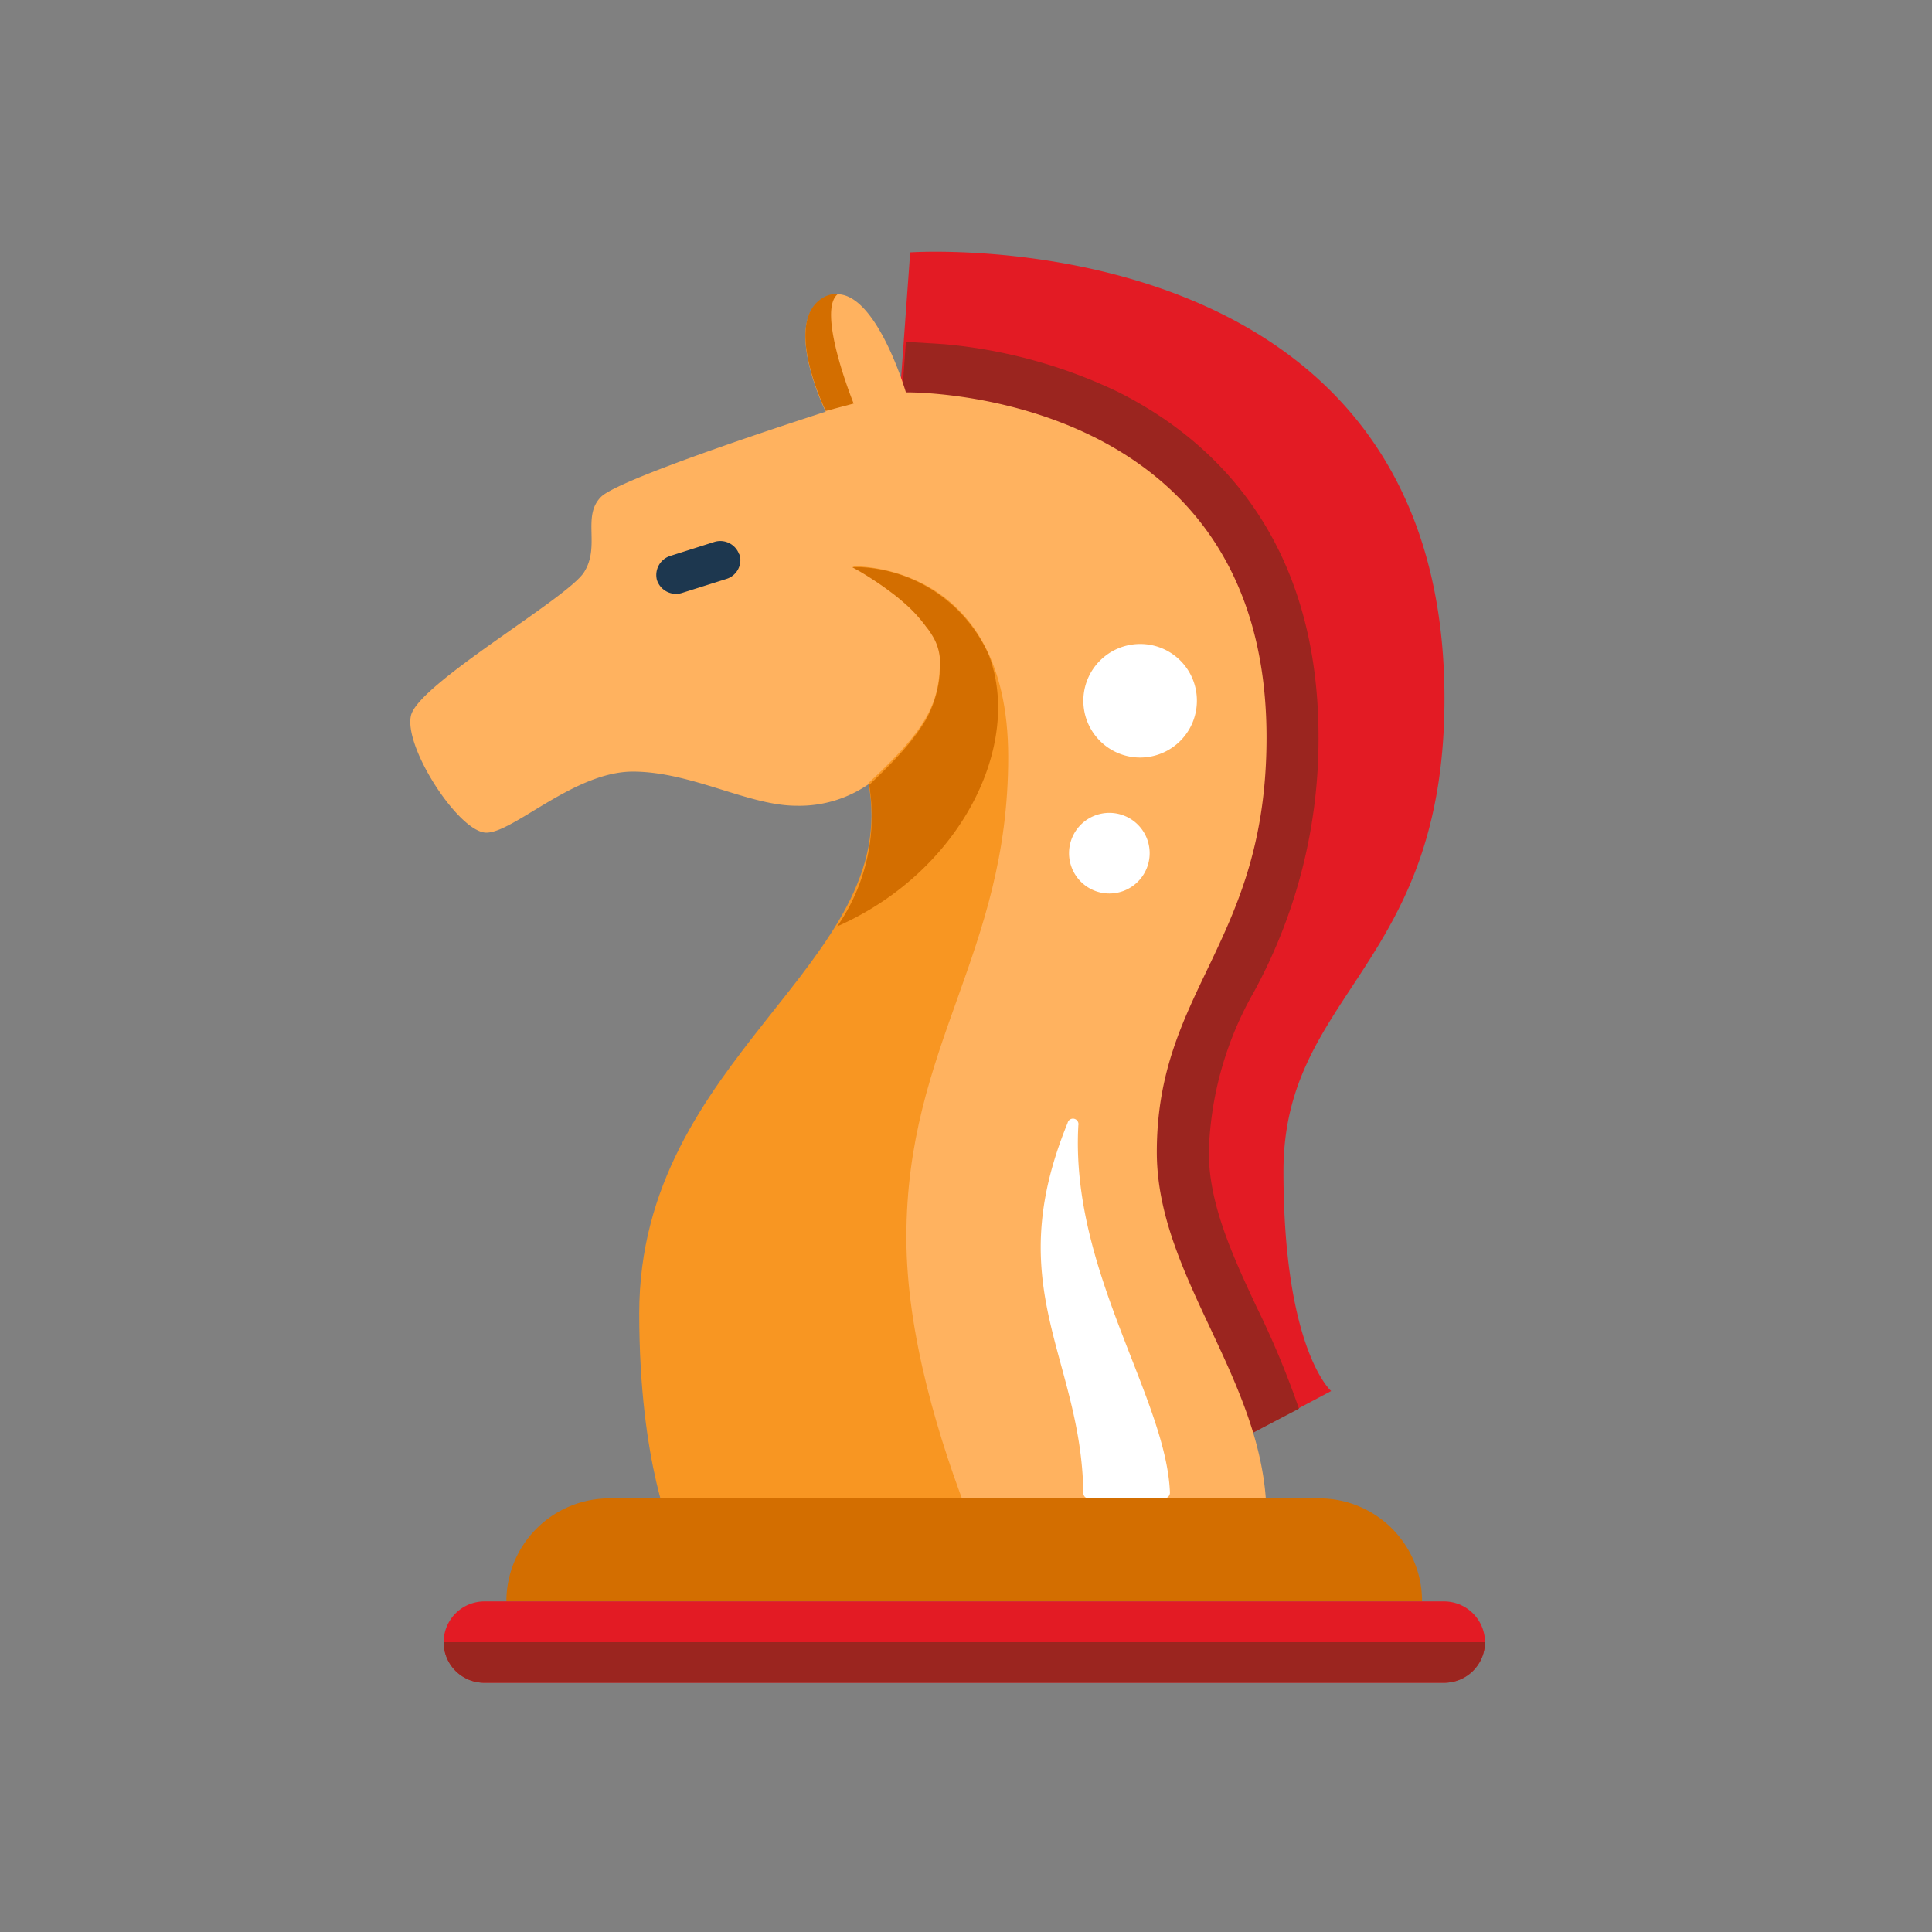 <svg id="Chess" xmlns="http://www.w3.org/2000/svg" viewBox="0 0 81 81"><rect x="0" y="0" width="81" height="81" fill="#808080" stroke="none"/><defs><style>.cls-1{fill:#e31b24;}.cls-2{fill:#9b251f;}.cls-3{fill:#ffb25f;}.cls-4{fill:#f89622;}.cls-5{fill:#1d374f;}.cls-6{fill:#fff;}.cls-7{fill:#d36e00;}</style></defs><path class="cls-1" d="M37.56,18.86l.6-8.28s22.4-1.53,22.4,18.71c0,11.24-6.75,12.32-6.75,19.81s2,9.22,2,9.22L51,60.87S41,54.53,43.9,45.54a68.13,68.13,0,0,0,2.66-19.11A13.61,13.61,0,0,0,37.56,18.86Z"/><path class="cls-2" d="M51,60.87l3.46-1.81a37.25,37.25,0,0,0-1.78-4.27c-1.05-2.24-2-4.35-2-6.49a14.34,14.34,0,0,1,1.9-6.73,22.13,22.13,0,0,0,2.7-10.65c0-8.5-4.57-12.57-8.41-14.49a21.22,21.22,0,0,0-7.29-2l-1.6-.1-.33,4.56a13.61,13.61,0,0,1,9,7.57A68.13,68.13,0,0,1,43.9,45.54C41,54.53,51,60.87,51,60.87Z"/><path class="cls-3" d="M36.44,32.86a5.09,5.09,0,0,1-3.06.92c-2,0-4.4-1.43-6.85-1.43s-5,2.56-6.14,2.56S16.92,31.33,17.23,30s6.54-4.9,7.25-6-.1-2.35.72-3.17,9.42-3.57,9.42-3.57-1.92-3.89,0-4.81,3.36,4,3.36,4S53.1,16.2,53.1,30.92c0,8.59-4.6,10.53-4.6,17.38,0,5.31,4.6,9.61,4.6,15.33-9.4,0-24.84.82-24.84.82s-1.43-3-1.43-9.36C26.83,44.31,37.87,40.43,36.44,32.86Z"/><path class="cls-4" d="M38,51.88C38,43.8,42.27,40,42.27,31.74s-6.54-8-6.54-8,3.68,1.94,3.68,3.88-.62,3-3,5.21c1.43,7.57-9.61,11.45-9.61,22.23,0,6.38,1.43,9.36,1.43,9.36s5.83-.31,12.5-.55C39.37,60.43,38,55.94,38,51.88Z"/><path class="cls-5" d="M31,23.22a.83.83,0,0,1-.54,1.05l-1.87.59a.84.84,0,0,1-1.05-.55h0a.84.84,0,0,1,.55-1l1.86-.59a.84.84,0,0,1,1.05.55Z"/><path class="cls-6" d="M48.2,35.77a1.69,1.69,0,1,1-1.69-1.69A1.69,1.69,0,0,1,48.2,35.77Z"/><path class="cls-6" d="M50.18,29.35A2.38,2.38,0,1,1,47.8,27,2.37,2.37,0,0,1,50.18,29.35Z"/><path class="cls-7" d="M55.3,62.82H25.55a4.32,4.32,0,0,0-4.32,4.32H59.62A4.31,4.31,0,0,0,55.3,62.82Z"/><path class="cls-1" d="M60.55,70.55H20.3a1.7,1.7,0,0,1-1.7-1.7h0a1.71,1.71,0,0,1,1.7-1.71H60.55a1.72,1.72,0,0,1,1.71,1.71h0A1.71,1.71,0,0,1,60.55,70.55Z"/><path class="cls-2" d="M20.3,70.55H60.55a1.71,1.71,0,0,0,1.71-1.7H18.6A1.7,1.7,0,0,0,20.3,70.55Z"/><path class="cls-7" d="M41.46,27.47a6.23,6.23,0,0,0-5.35-3.69h-.38l.34.19.23.14c.26.16.58.37.92.62s.46.35.69.55a6,6,0,0,1,.92,1,2.62,2.62,0,0,1,.24.34,2.14,2.14,0,0,1,.34,1.08,4.72,4.72,0,0,1-.6,2.49,8.57,8.57,0,0,1-.91,1.23c-.39.45-.87.93-1.46,1.49a8.07,8.07,0,0,1-1.34,5.93C40.3,36.54,42.88,31.23,41.46,27.47Z"/><path class="cls-6" d="M45.21,47.18c-.34,6.1,3.68,11.41,3.84,15.39a.24.24,0,0,1-.25.25H45.64a.22.22,0,0,1-.22-.23c-.09-5.71-3.5-8.58-.66-15.51A.23.23,0,0,1,45.21,47.18Z"/><path class="cls-7" d="M35.14,12.32a1.23,1.23,0,0,0-.52.1c-1.92.92,0,4.81,0,4.81l1.17-.31S34.2,13,35.14,12.32Z"/></svg>